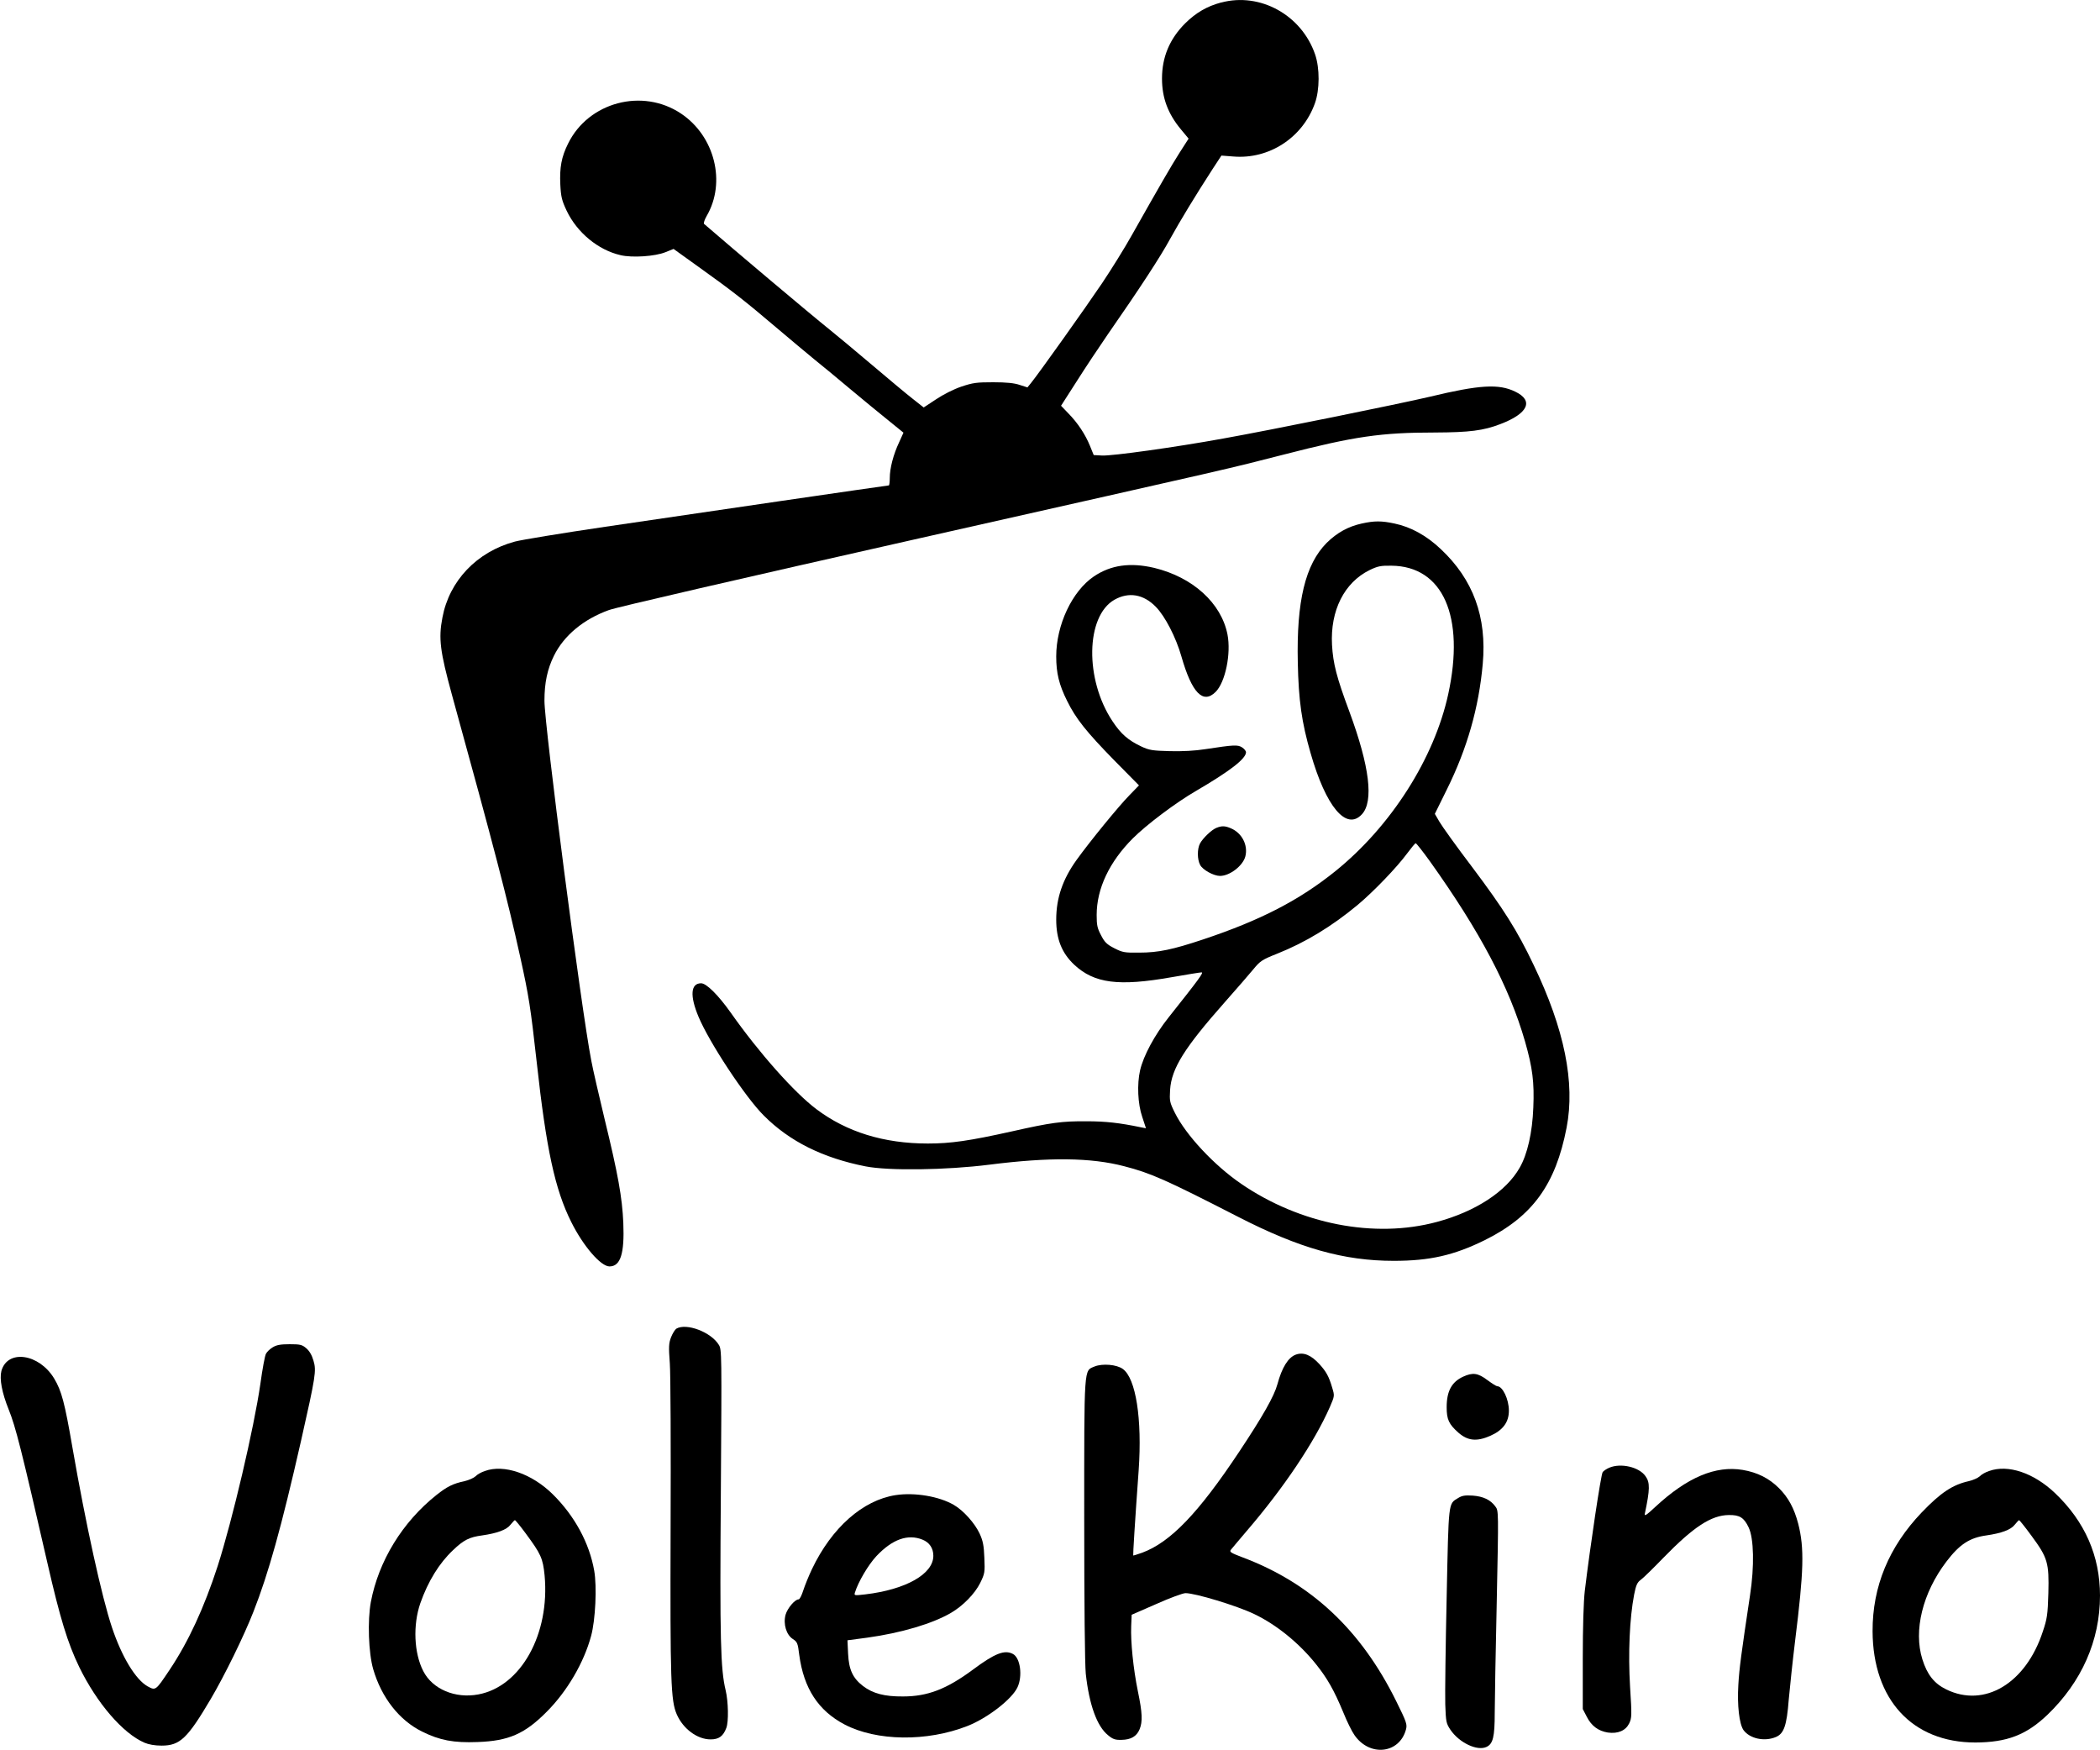 <?xml version="1.0" encoding="UTF-8"?>
<svg width="1350pt" height="1125pt" version="1.0" viewBox="0 0 1350 1125" xmlns="http://www.w3.org/2000/svg">
 <g transform="matrix(.1 0 0 -.1 -1408 2646)">
  <path d="m21930 26444c-90-24-161-65-231-134-100-100-149-217-149-355 0-124 38-226 122-327l49-59-59-92c-55-87-124-206-308-532-43-77-128-214-189-305-103-153-406-579-458-643l-22-27-50 16c-35 12-86 17-170 17-107 0-130-3-205-28-50-17-117-51-163-82l-79-52-71 56c-40 31-157 129-262 218-104 88-226 190-270 225-125 100-634 529-809 681-4 4 3 27 17 51 126 216 52 513-165 658-248 166-595 74-726-193-43-86-55-154-50-263 4-80 10-103 41-169 67-140 202-252 346-285 75-18 222-8 289 19l52 21 163-117c210-150 296-217 497-388 91-77 201-169 245-205 44-35 148-121 230-190 83-69 194-161 247-203l96-78-28-62c-37-78-60-167-60-229 0-26-3-48-6-48-10 0-1277-185-1824-266-278-41-539-84-580-95-245-66-422-252-466-489-26-134-15-217 61-495 273-990 356-1309 439-1685 56-254 67-325 106-675 62-565 118-821 222-1029 77-155 190-286 246-286 71 0 97 82 89 279-7 164-34 314-121 671-35 146-74 314-85 373-65 335-301 2153-301 2313 0 116 19 204 61 289 64 130 190 235 354 294 53 19 842 201 2e3 462 2104 474 1954 439 2337 537 454 117 625 142 975 142 219 1 309 12 418 54 179 68 217 151 95 209-105 51-228 44-548-33-196-46-1011-212-1330-269-314-57-712-112-777-109l-54 3-24 59c-30 74-79 148-139 209l-47 49 100 156c55 87 145 222 200 302 203 292 338 498 401 614 64 116 163 279 273 449l57 87 77-6c230-19 445 121 524 342 31 86 32 226 1 315-87 252-352 399-602 333z"/>
  <path d="m22834 23095c-87-19-159-59-225-124-138-139-195-375-186-771 5-241 25-383 82-580 99-346 230-502 330-394 77 83 50 307-80 659-83 223-105 309-112 430-12 221 79 401 242 481 52 25 71 29 140 28 331-3 474-326 365-826-90-413-368-849-725-1137-232-187-481-316-850-439-195-65-287-85-412-85-93-1-106 1-159 28-49 25-63 39-86 84-24 45-28 65-28 130 0 170 82 342 233 493 87 87 277 230 405 304 216 126 322 207 322 249 0 8-11 22-25 31-28 18-51 17-235-11-69-11-148-15-230-13-111 3-132 6-183 30-84 40-130 79-185 162-179 268-173 675 12 781 92 52 187 36 266-45 60-61 130-197 165-320 67-234 139-308 220-227 62 62 100 245 76 369-40 202-223 368-471 428-154 36-278 19-388-55-140-95-242-312-242-514 0-107 18-182 70-286 56-114 123-198 303-382l159-161-62-64c-66-67-252-294-339-415-89-124-131-244-131-384 0-125 36-215 116-290 129-120 285-140 626-80 97 17 183 31 192 31 16 0-16-43-212-290-89-112-161-245-183-340-20-88-15-215 14-299l24-73-31 6c-139 29-229 39-351 39-159 1-227-8-480-65-274-61-393-78-540-78-283 0-522 74-717 221-142 107-368 361-551 621-81 114-156 188-190 188-67 0-73-80-17-214 69-166 302-519 420-636 165-166 380-273 655-327 147-29 519-24 795 11 387 49 653 46 867-10 171-44 268-87 734-326 392-201 678-282 999-282 231 0 386 35 585 133 306 152 455 356 526 723 56 289-14 634-212 1046-105 221-194 361-393 626-102 134-197 267-213 295l-29 50 77 156c131 264 206 527 231 808 27 301-61 542-270 738-92 87-192 142-297 164-84 18-130 18-211 0zm439-2172c321-450 510-807 611-1158 48-168 60-262 53-424-6-160-38-301-88-387-87-153-283-281-532-348-401-108-878-15-1258 245-174 119-355 313-426 456-34 68-35 77-31 148 9 138 92 270 353 565 75 85 158 180 184 212 42 51 55 60 151 98 183 73 352 176 517 313 103 86 254 243 320 333 26 35 50 64 54 64s46-53 92-117z"/>
  <path d="m21900 21139c-32-13-87-66-106-101-18-35-18-101 1-137 16-32 87-71 128-71 63 0 148 66 163 126 18 72-22 150-93 180-37 16-58 17-93 3z"/>
  <path d="m18428 17920c-9-6-24-30-34-55-15-39-16-62-8-168 5-67 7-543 5-1057-3-987 1-1111 40-1200 41-93 132-160 217-160 53 0 81 20 101 73 16 40 13 171-4 242-33 136-38 328-31 1270 6 898 6 921-13 951-50 82-208 142-273 104z"/>
  <path d="m15833 17800c-17-10-37-29-43-41-7-11-23-98-36-193-41-285-180-877-275-1173-87-267-187-484-308-665-91-136-90-135-142-107-78 44-166 190-229 378-66 197-169 666-255 1161-49 284-69 360-117 440-97 160-300 189-339 48-13-51 3-139 47-248 45-112 81-254 249-987 81-354 130-514 204-667 114-234 281-427 419-487 28-12 67-19 111-19 118 0 166 46 316 300 89 151 213 404 274 560 97 246 180 544 306 1098 94 417 100 451 80 517-10 35-26 62-46 79-27 23-39 26-107 26-59 0-85-5-109-20z"/>
  <path d="m22410 17753c-49-18-89-83-118-190-20-75-94-206-245-433-263-396-442-582-624-650-31-11-57-19-58-18-2 3 11 216 35 548 23 330-18 591-102 651-40 29-131 36-181 16-70-30-67 18-67-982 0-550 4-933 10-993 22-200 72-338 143-395 31-26 46-31 87-30 60 1 97 22 116 68 20 49 18 105-11 244-30 147-47 319-43 419l3 73 158 69c87 39 172 70 188 70 63 0 328-80 441-134 143-68 290-187 399-324 72-90 115-166 173-305 24-60 57-127 73-149 97-141 288-121 331 34 9 34 6 46-63 185-226 457-546 757-987 923-76 29-86 35-75 49 6 8 53 63 102 121 239 278 436 573 534 796 31 72 31 72 15 125-21 72-38 102-81 150-55 60-103 80-153 62z"/>
  <path d="m23485 17611c-73-34-105-93-105-196 0-79 14-109 76-164 60-52 117-58 204-20 82 36 120 88 120 162 0 73-40 157-75 157-6 0-34 18-64 40-60 45-93 50-156 21z"/>
  <path d="m24425 17026c-17-7-36-20-42-28-11-13-81-481-115-763-8-68-13-233-13-435v-325l26-50c30-59 74-91 135-101 65-9 114 12 137 58 17 35 18 50 6 236-13 215-3 441 26 592 12 61 20 79 42 95 16 11 82 76 148 144 192 197 306 272 419 273 69 1 97-16 127-79 34-71 38-249 9-438-56-373-69-469-75-575-8-131 6-251 33-290 40-55 134-76 208-45 52 22 70 72 83 240 7 77 25 248 41 379 56 449 60 595 20 752-26 99-63 168-124 229-63 63-138 101-233 117-174 29-356-47-561-237-59-55-72-63-68-44 33 156 34 200 4 241-41 59-159 86-233 54z"/>
  <path d="m17197 17005c-22-7-49-22-60-34-12-11-44-25-70-31-75-16-113-35-181-89-219-174-372-424-422-688-22-119-15-327 15-431 53-183 168-330 315-402 113-56 202-73 356-67 200 7 304 52 447 197 130 131 237 314 283 485 28 102 38 317 20 419-31 178-126 353-267 492-134 132-313 194-436 149zm261-399c100-135 112-162 123-272 35-377-152-714-426-765-149-28-295 34-354 150-60 116-67 297-19 436 50 142 122 258 210 341 69 66 105 84 187 95 97 14 158 36 183 69 13 16 25 29 28 29 3 1 34-37 68-83z"/>
  <path d="m26867 17005c-22-7-49-22-60-34-12-11-44-25-70-31-104-23-180-73-303-201-211-221-317-476-316-764 2-440 256-715 661-715 203 1 326 48 462 177 221 212 339 478 339 767 0 255-97 476-289 659-137 130-302 186-424 142zm273-417c104-141 113-173 108-368-4-139-8-165-36-248-109-332-374-491-620-371-78 38-123 95-154 194-58 185 2 427 154 627 85 112 150 154 257 169 97 14 158 36 183 69 13 16 25 29 28 29s39-45 80-101z"/>
  <path d="m19837 16850c-211-33-410-209-537-475-21-44-46-106-56-137-10-32-23-58-30-58-24 0-72-57-84-99-16-60 5-129 47-156 28-18 32-26 41-102 29-215 122-358 291-447 206-108 530-112 790-10 130 51 287 173 322 249 34 73 18 189-29 214-54 29-117 4-258-101-169-125-291-172-449-172-119-1-194 19-257 67-66 51-91 105-96 208l-4 86 128 17c217 30 419 90 537 159 79 46 154 124 188 192 30 61 31 69 27 162-3 79-9 109-30 155-31 67-104 149-166 185-94 55-252 82-375 63zm173-286c45-18 70-55 70-104 0-117-176-217-438-248-70-8-72-8-66 12 21 68 85 177 138 234 102 108 201 144 296 106z"/>
  <path d="m23453 16831c-63-39-60-14-73-636-7-313-11-624-9-690 4-113 6-122 33-163 57-84 173-139 233-110 41 20 52 64 52 218 0 74 6 397 13 717 12 582 12 583-9 610-31 43-78 65-146 70-50 3-68 0-94-16z"/>
 </g>
</svg>
